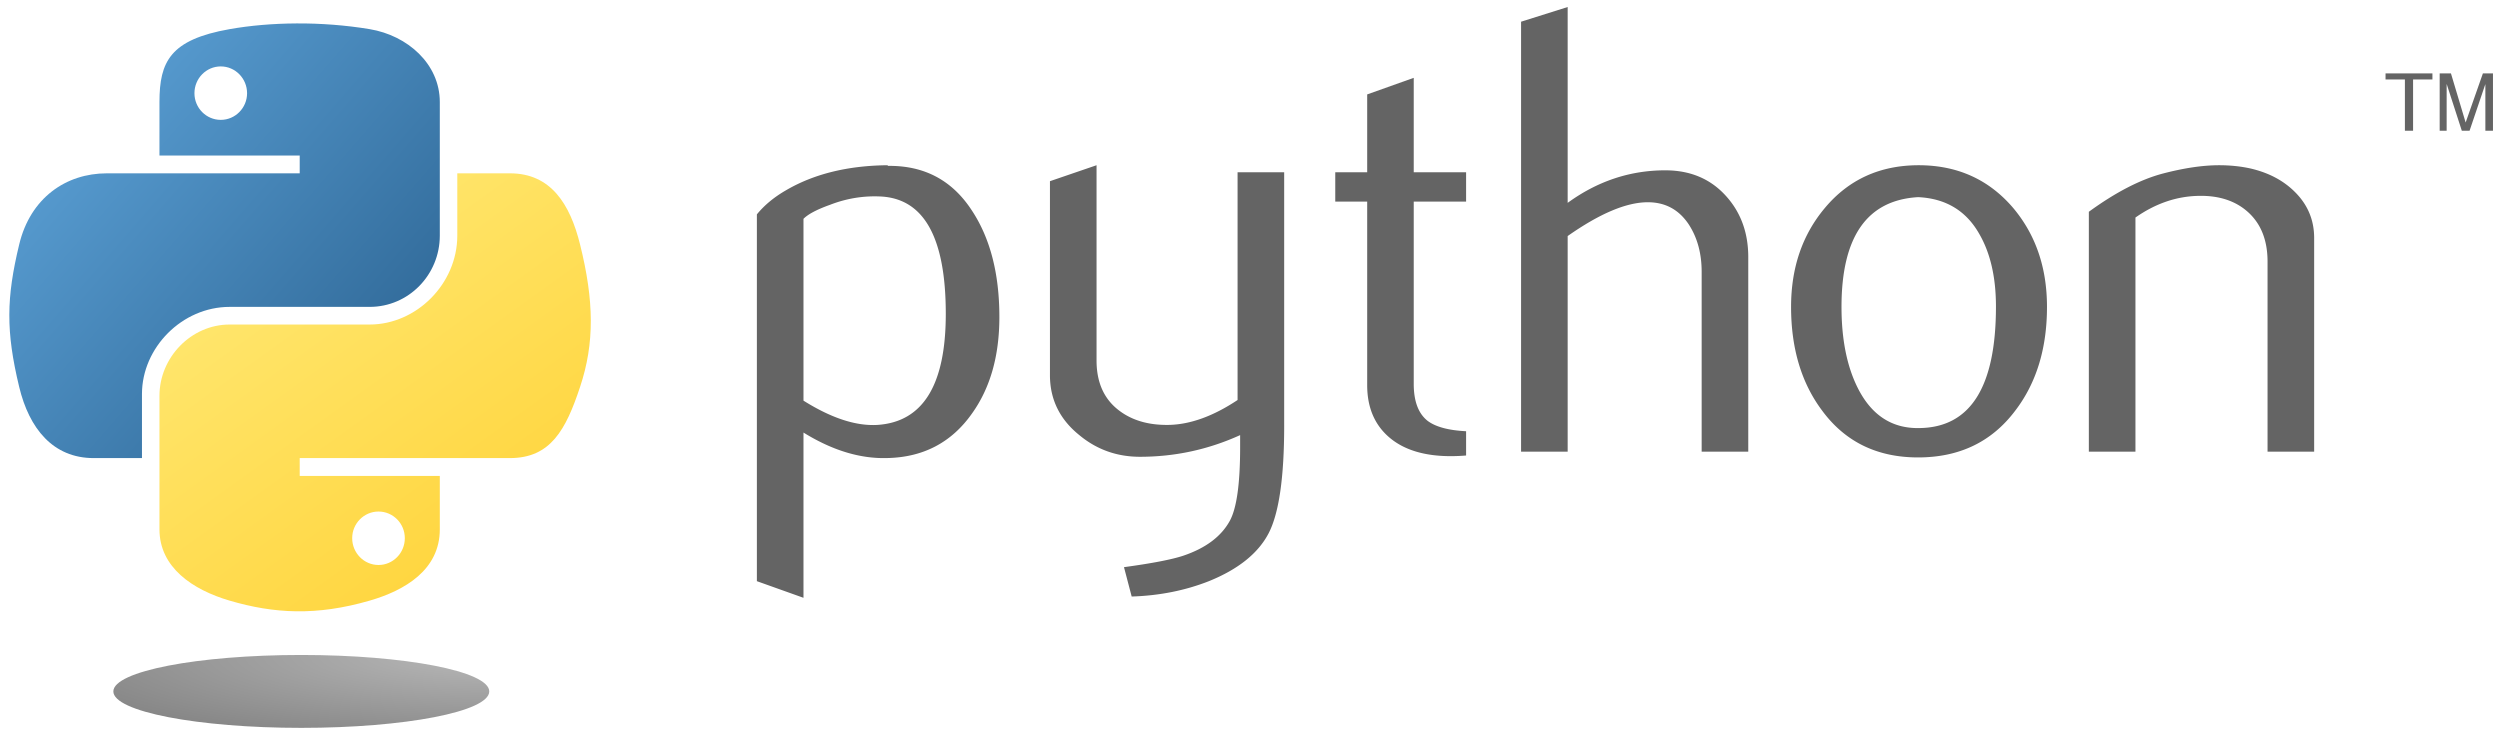 <?xml version="1.0" encoding="UTF-8" standalone="no"?>
<!DOCTYPE svg PUBLIC "-//W3C//DTD SVG 1.1//EN" "http://www.w3.org/Graphics/SVG/1.1/DTD/svg11.dtd">
<!-- Generated by Microsoft Visio, SVG Export python.svg python -->
<svg xmlns="http://www.w3.org/2000/svg" xmlns:xlink="http://www.w3.org/1999/xlink" xmlns:ev="http://www.w3.org/2001/xml-events"
		xmlns:v="http://schemas.microsoft.com/visio/2003/SVGExtensions/" width="108.592in" height="31.921in"
		viewBox="0 0 7818.65 2298.3" xml:space="preserve" color-interpolation-filters="sRGB" class="st7">
	<v:documentProperties v:langID="1033" v:viewMarkup="false"/>

	<style type="text/css">
	<![CDATA[
		.st1 {fill:#646464;stroke:none;stroke-linecap:butt;stroke-width:3.949}
		.st2 {fill:url(#grad0-6);stroke:none;stroke-linecap:butt;stroke-width:3.949}
		.st3 {fill:url(#grad0-10);stroke:none;stroke-linecap:butt;stroke-width:3.949}
		.st4 {fill:#646464}
		.st5 {stroke:none;stroke-linecap:butt;stroke-width:3.949}
		.st6 {fill:url(#grad6-17);stroke:none;stroke-linecap:butt;stroke-width:3.949}
		.st7 {fill:none;fill-rule:evenodd;font-size:12px;overflow:visible;stroke-linecap:square;stroke-miterlimit:3}
	]]>
	</style>

	<defs id="Patterns_And_Gradients">
		<linearGradient id="grad0-6" x1="0" y1="0" x2="1" y2="0" gradientTransform="rotate(40.935 0.5 0.5)">
			<stop offset="0" stop-color="#5a9fd4" stop-opacity="1"/>
			<stop offset="1" stop-color="#306998" stop-opacity="1"/>
		</linearGradient>
		<linearGradient id="grad0-10" x1="0" y1="0" x2="1" y2="0" gradientTransform="rotate(-125.449 0.5 0.5)">
			<stop offset="0" stop-color="#ffd43b" stop-opacity="1"/>
			<stop offset="1" stop-color="#ffe873" stop-opacity="1"/>
		</linearGradient>
		<radialGradient id="grad6-17" cx="1" cy="0" r="1.4">
			<stop offset="0" stop-color="#b8b8b8" stop-opacity="1"/>
			<stop offset="1" stop-color="#7f7f7f" stop-opacity="1"/>
		</radialGradient>
	</defs>
	<g v:mID="0" v:index="1" v:groupContext="foregroundPage">
		<title>python</title>
		<v:pageProperties v:drawingScale="1" v:pageScale="1" v:drawingUnits="19" v:shadowOffsetX="9" v:shadowOffsetY="-9"/>
		<g id="shape1-1" v:mID="1" v:groupContext="shape" transform="translate(2367.1,-428.713)">
			<title>Sheet.1</title>
			<path d="M590.81 1410.43 C590.81 1172.2 522.88 1049.9 387.02 1043.21 C332.95 1040.65 280.19 1049.26 228.84 1069.2 C187.86
						 1083.86 160.27 1098.39 145.76 1113.06 L145.76 1681.69 C232.67 1736.23 309.83 1761.59 377.14 1757.6 C519.51
						 1748.16 590.81 1632.56 590.81 1410.43 ZM758.4 1420.31 C758.4 1541.34 730.01 1641.8 672.92 1721.69 C609.3
						 1812.11 521.12 1858.67 408.38 1861.22 C323.4 1863.92 235.84 1837.3 145.75 1781.48 L145.75 2298.3 L0 2246.3
						 L0 1099.17 C23.92 1069.84 54.71 1044.65 92.01 1023.26 C178.76 972.71 284.15 946.73 408.22 945.46 L410.28
						 947.52 C523.67 946.1 611.03 992.65 672.43 1087.05 C729.69 1173.64 758.4 1284.62 758.4 1420.31 ZM1649.13
						 1759.49 C1649.13 1921.83 1632.86 2034.24 1600.34 2096.75 C1567.66 2159.24 1505.46 2209.15 1413.61 2246.32
						 C1339.15 2275.65 1258.61 2291.6 1172.2 2294.32 L1148.1 2202.48 C1235.97 2190.54 1297.84 2178.56 1333.71
						 2166.6 C1404.35 2142.68 1452.83 2106.02 1479.46 2056.89 C1500.83 2016.88 1511.35 1940.5 1511.35 1827.45
						 L1511.35 1789.5 C1411.68 1834.8 1307.24 1857.27 1198.03 1857.27 C1126.26 1857.27 1062.96 1834.8 1008.42
						 1789.5 C947.19 1740.22 916.58 1677.73 916.58 1601.98 L916.58 995.37 L1062.32 945.46 L1062.32 1556.01 C1062.32
						 1621.22 1083.36 1671.46 1125.46 1706.7 C1167.55 1741.94 1222.09 1758.86 1288.9 1757.56 C1355.72 1756.12
						 1427.31 1730.29 1503.36 1679.74 L1503.36 967.44 L1649.11 967.44 L1649.11 1759.49 L1649.13 1759.49 ZM2218.06
						 1853.25 A580.928 580.928 0 0 1 2170.06 1855.31 C2087.63 1855.31 2023.35 1835.71 1977.45 1796.32 C1931.67
						 1756.94 1908.72 1702.58 1908.72 1633.2 L1908.72 1059.14 L1808.89 1059.14 L1808.89 967.46 L1908.72 967.46
						 L1908.72 723.97 L2054.3 672.14 L2054.3 967.46 L2218.06 967.46 L2218.06 1059.14 L2054.3 1059.14 L2054.3 1629.21
						 C2054.3 1683.91 2068.96 1722.65 2098.29 1745.31 C2123.49 1763.96 2163.52 1774.64 2218.05 1777.36 L2218.05
						 1853.25 L2218.06 1853.25 ZM3100.51 1841.29 L2954.77 1841.29 L2954.77 1278.72 C2954.77 1221.48 2941.39 1172.2
						 2914.75 1131.07 C2883.98 1084.5 2841.25 1061.22 2786.38 1061.22 C2719.57 1061.22 2636.02 1096.46 2535.72
						 1166.93 L2535.72 1841.29 L2389.99 1841.29 L2389.99 496.58 L2535.72 450.66 L2535.72 1063.13 C2628.84 995.35
						 2730.58 961.39 2841.08 961.39 C2918.27 961.39 2980.76 987.39 3028.61 1039.21 C3076.61 1091.02 3100.53 1155.61
						 3100.53 1232.8 L3100.53 1841.29 L3100.51 1841.29 ZM3875.16 1387.48 C3875.16 1295.94 3857.78 1220.36 3823.17
						 1160.57 C3782.02 1087.7 3718.09 1049.26 3631.66 1045.28 C3471.88 1054.53 3392.14 1169.01 3392.14 1388.44
						 C3392.14 1489.05 3408.73 1573.09 3442.22 1640.54 C3484.95 1726.5 3549.06 1768.92 3634.54 1767.48 C3794.95
						 1766.18 3875.16 1639.58 3875.16 1387.48 ZM4034.78 1388.43 C4034.78 1518.71 4001.45 1627.14 3934.95 1713.72
						 C3861.74 1810.68 3760.67 1859.3 3631.66 1859.3 C3503.78 1859.3 3404.12 1810.67 3332.2 1713.72 C3266.97 1627.14
						 3234.43 1518.71 3234.43 1388.43 C3234.43 1265.97 3269.67 1162.96 3340.17 1079.08 C3414.63 990.1 3512.53
						 945.46 3633.57 945.46 C3754.59 945.46 3853.14 990.1 3929.04 1079.08 C3999.54 1162.96 4034.78 1265.97 4034.78
						 1388.43 ZM4870.33 1841.29 L4724.58 1841.29 L4724.58 1246.83 C4724.58 1181.62 4704.98 1130.75 4665.75 1094.07
						 C4626.52 1057.55 4574.2 1039.85 4508.99 1041.28 C4439.81 1042.55 4373.93 1065.19 4311.43 1109.05 L4311.43
						 1841.29 L4165.69 1841.29 L4165.69 1091.04 C4249.56 1029.99 4326.75 990.1 4397.22 971.45 C4463.71 954.08
						 4522.39 945.46 4572.94 945.46 C4607.53 945.46 4640.08 948.79 4670.69 955.5 C4727.93 968.74 4774.51 993.29
						 4810.37 1029.33 C4850.4 1069.2 4870.33 1117.02 4870.33 1173 L4870.33 1841.29 Z" class="st1"/>
		</g>
		<g id="shape2-3" v:mID="2" v:groupContext="shape" transform="translate(18,-865.645)">
			<title>Sheet.2</title>
			<path d="M909.62 938.9 C834.63 939.24 763.03 945.64 700.03 956.79 C514.41 989.6 480.71 1058.22 480.71 1184.81 L480.71
						 1351.99 L919.34 1351.99 L919.34 1407.71 L316.08 1407.71 C188.61 1407.71 76.97 1484.34 42.06 1630.11 C1.78
						 1797.19 0 1901.45 42.06 2075.9 C73.24 2205.77 147.71 2298.3 275.18 2298.3 L426 2298.3 L426 2097.89 C426
						 1953.11 551.27 1825.41 700.03 1825.41 L1138.15 1825.41 C1260.11 1825.41 1357.47 1724.99 1357.47 1602.51
						 L1357.47 1184.8 C1357.47 1065.93 1257.18 976.62 1138.15 956.78 C1062.78 944.25 984.62 938.54 909.62 938.9
						 ZM672.41 1073.34 C717.73 1073.34 754.72 1110.95 754.72 1157.18 C754.72 1203.25 717.71 1240.52 672.41 1240.52
						 C626.95 1240.52 590.11 1203.27 590.11 1157.18 C590.11 1110.95 626.95 1073.34 672.41 1073.34 Z" class="st2"/>
		</g>
		<g id="shape3-7" v:mID="3" v:groupContext="shape" transform="translate(498.71,-371.668)">
			<title>Sheet.3</title>
			<path d="M931.46 913.72 L931.46 1108.5 C931.46 1259.51 803.43 1386.61 657.44 1386.61 L219.32 1386.61 C99.3 1386.61 0
						 1489.32 0 1609.51 L0 2027.18 C0 2146.07 103.36 2215.99 219.32 2250.08 C358.16 2290.92 491.31 2298.3 657.44
						 2250.08 C767.87 2218.12 876.76 2153.76 876.76 2027.18 L876.76 1860.02 L438.63 1860.02 L438.63 1804.3 L1096.07
						 1804.3 C1223.56 1804.3 1271.06 1715.37 1315.39 1581.91 C1361.2 1444.52 1359.25 1312.37 1315.39 1136.11 C1283.88
						 1009.21 1223.71 913.72 1096.07 913.72 L931.46 913.72 ZM685.04 1971.46 C730.5 1971.46 767.35 2008.71 767.35
						 2054.8 C767.35 2101.03 730.5 2138.64 685.04 2138.64 C639.72 2138.64 602.74 2101.03 602.74 2054.8 C602.74
						 2008.73 639.74 1971.46 685.04 1971.46 Z" class="st3"/>
		</g>
		<g id="shape4-11" v:mID="4" v:groupContext="shape" transform="translate(7460.7,-1889.49)">
			<title>Sheet.4</title>
			<path d="M60.55 2298.3 L86.1 2298.3 L86.1 2138.04 L146.61 2138.04 L146.61 2118.93 L0 2118.93 L0 2138.04 L60.53 2138.04
						 L60.53 2298.3 L60.55 2298.3 ZM169.29 2298.3 L191.11 2298.3 L191.11 2151.93 L238.49 2298.28 L262.78 2298.28
						 L312.17 2152.42 L312.17 2298.3 L335.99 2298.3 L335.99 2118.95 L304.48 2118.95 L250.51 2272.61 L204.51 2118.95
						 L169.29 2118.95 L169.29 2298.3 Z" class="st4"/>
			<path d="M60.55 2298.3 L86.1 2298.3 L86.1 2138.04 L146.61 2138.04 L146.61 2118.93 L0 2118.93 L0 2138.04 L60.53 2138.04
						 L60.53 2298.3M169.29 2298.3 L191.11 2298.3 L191.11 2151.93 L238.49 2298.28 L262.78 2298.28 L312.17 2152.42
						 L312.17 2298.3 L335.99 2298.3 L335.99 2118.95 L304.48 2118.95 L250.51 2272.61 L204.51 2118.95 L169.29 2118.95
						 L169.29 2298.3" class="st5"/>
		</g>
		<g id="shape5-14" v:mID="5" v:groupContext="shape" transform="translate(354.484,-21.949)">
			<title>Sheet.5</title>
			<path d="M1175.65 2184.32 C1175.65 2247.27 912.47 2298.3 587.82 2298.3 C263.18 2298.3 0 2247.27 0 2184.32 C0 2121.37
						 263.18 2070.33 587.82 2070.33 C912.47 2070.33 1175.65 2121.37 1175.65 2184.32 Z" class="st6"/>
		</g>
	</g>
</svg>
